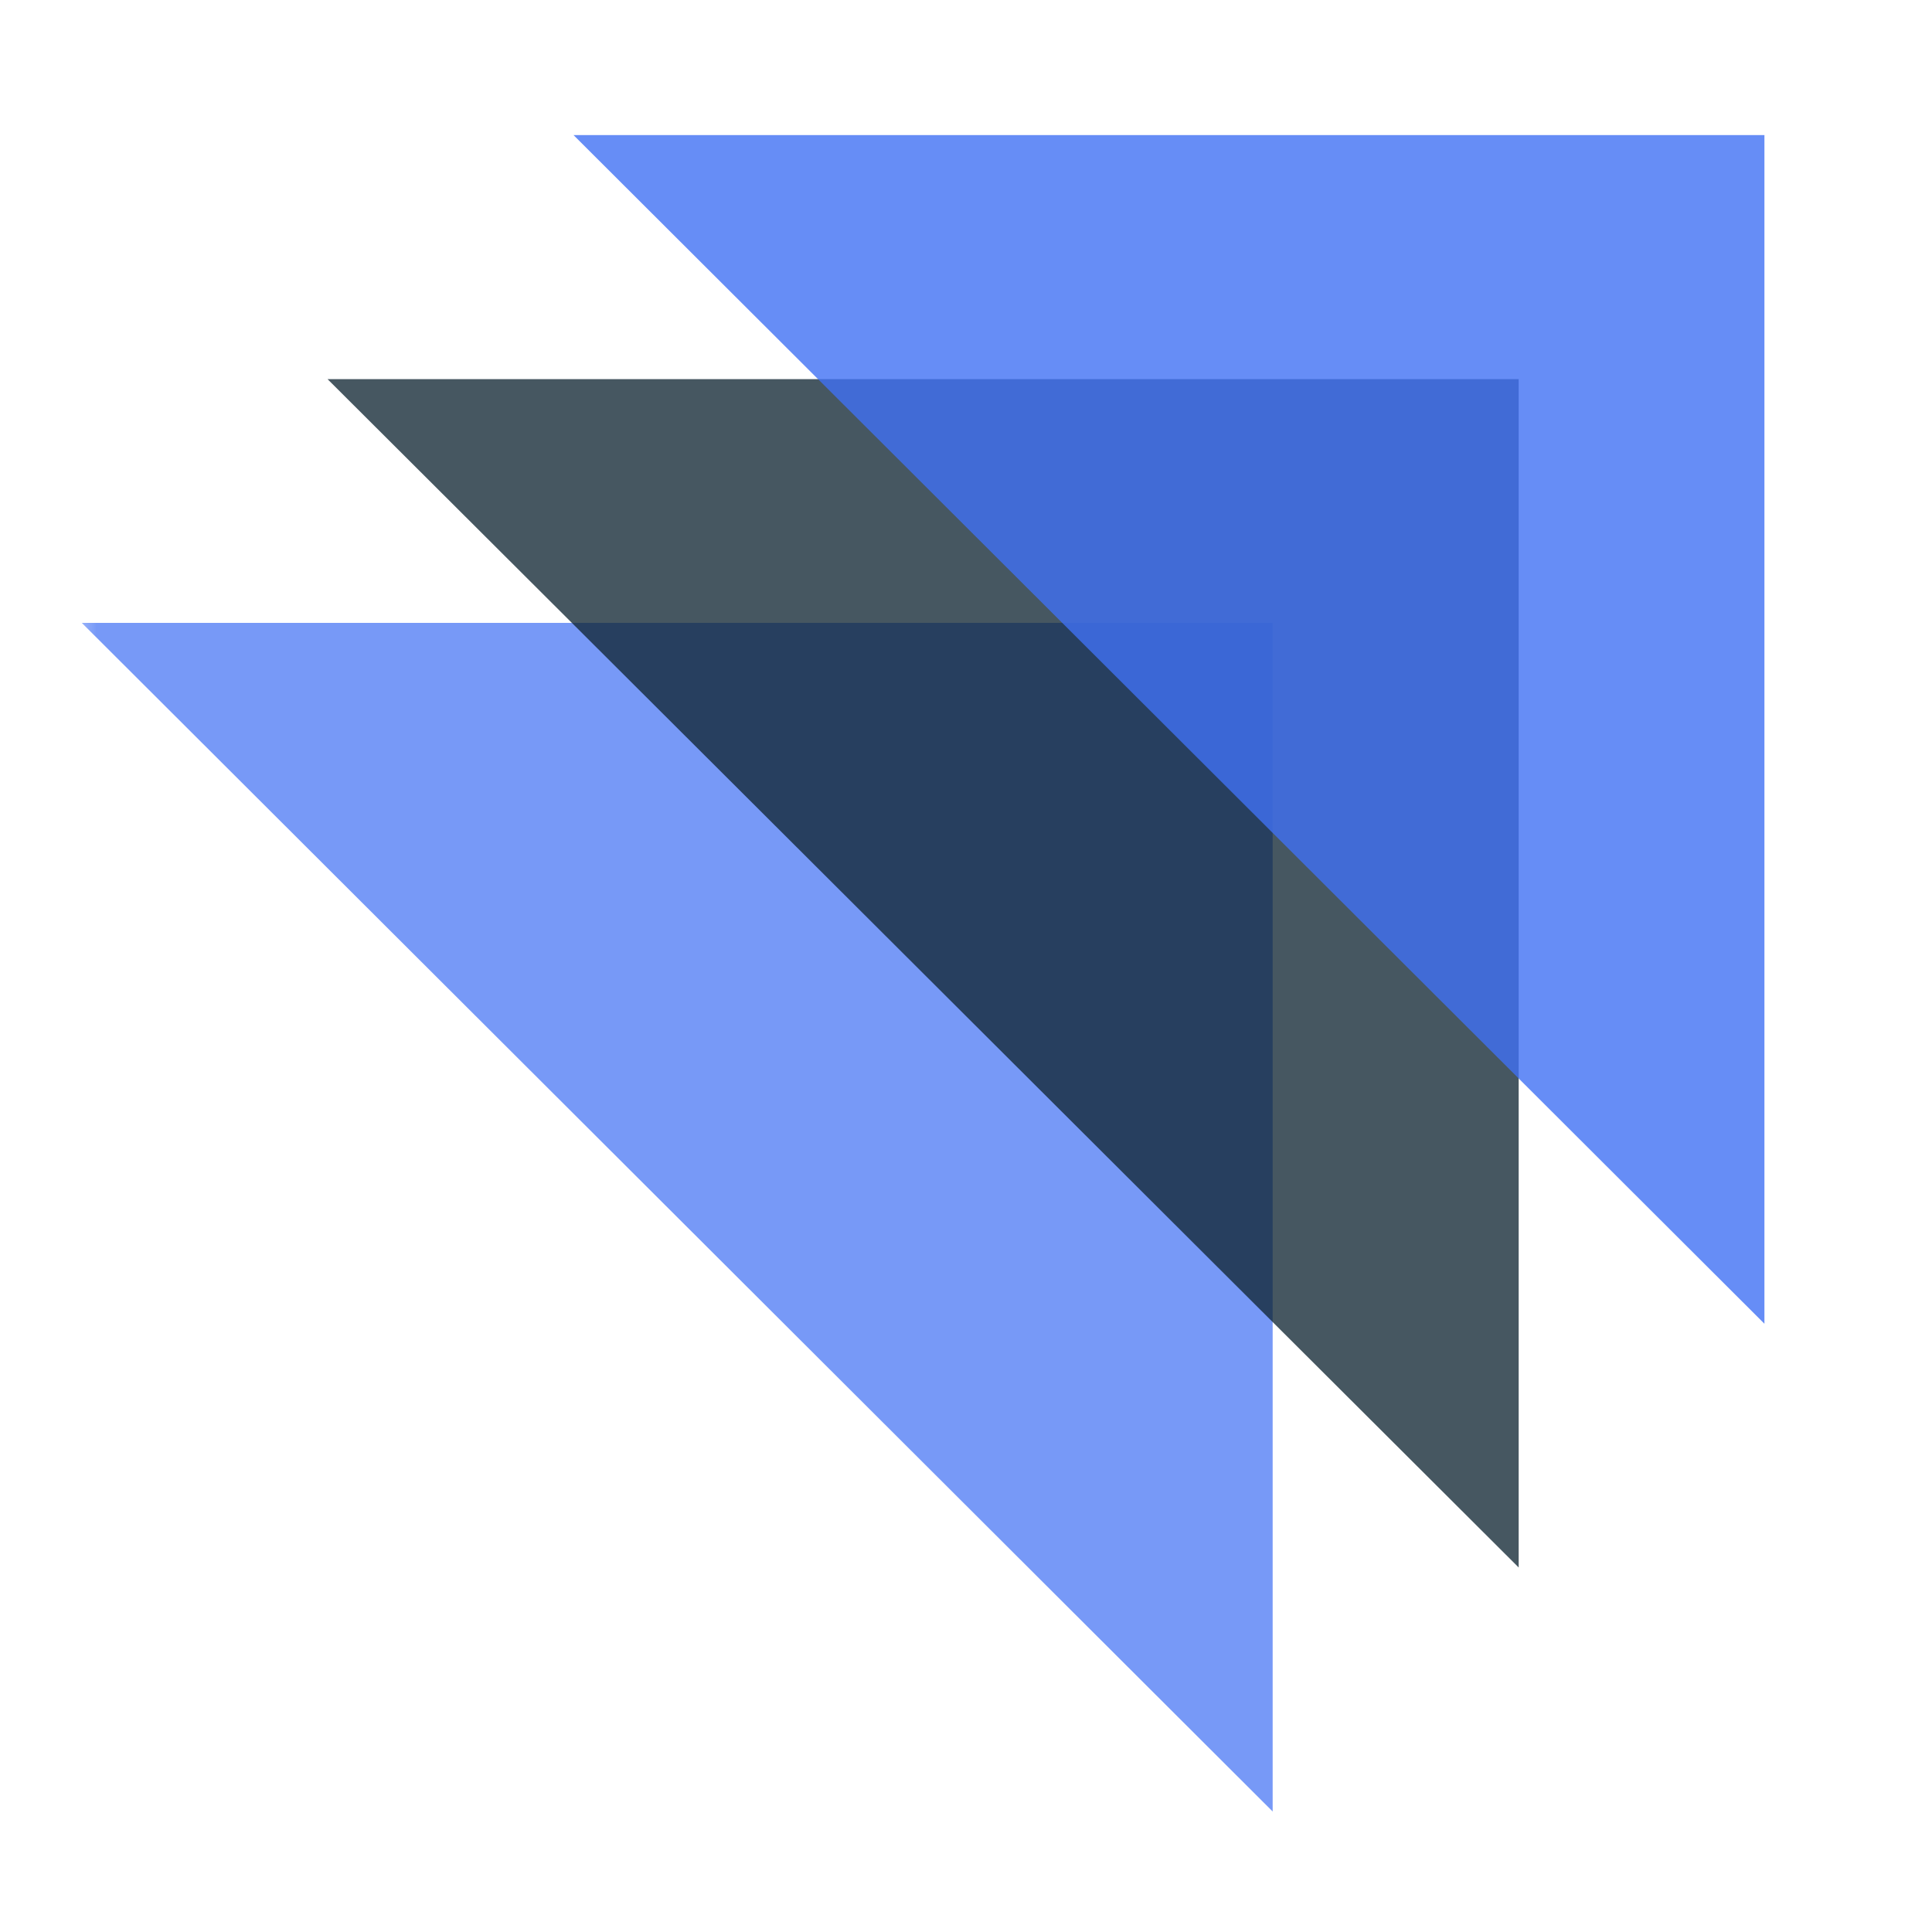 <?xml version="1.0" encoding="UTF-8"?>
<svg xmlns="http://www.w3.org/2000/svg" xmlns:xlink="http://www.w3.org/1999/xlink" width="30pt" height="30pt" viewBox="0 0 30 30" version="1.2">
<defs>
<filter id="alpha" filterUnits="objectBoundingBox" x="0%" y="0%" width="100%" height="100%">
  <feColorMatrix type="matrix" in="SourceGraphic" values="0 0 0 0 1 0 0 0 0 1 0 0 0 0 1 0 0 0 1 0"/>
</filter>
<mask id="mask0">
  <g filter="url(#alpha)">
<rect x="0" y="0" width="30" height="30" style="fill:rgb(0%,0%,0%);fill-opacity:0.71;stroke:none;"/>
  </g>
</mask>
<clipPath id="clip2">
  <path d="M 0.18 0.523 L 18.992 0.523 L 18.992 19.336 L 0.18 19.336 Z M 0.18 0.523 "/>
</clipPath>
<clipPath id="clip1">
  <rect x="0" y="0" width="19" height="20"/>
</clipPath>
<g id="surface5" clip-path="url(#clip1)">
<g clip-path="url(#clip2)" clip-rule="nonzero">
<path style=" stroke:none;fill-rule:nonzero;fill:rgb(25.099%,43.919%,95.689%);fill-opacity:1;" d="M 0.27 0.672 L 18.762 0.672 L 18.762 19.129 Z M 0.27 0.672 "/>
</g>
</g>
<mask id="mask1">
  <g filter="url(#alpha)">
<rect x="0" y="0" width="30" height="30" style="fill:rgb(0%,0%,0%);fill-opacity:0.769;stroke:none;"/>
  </g>
</mask>
<clipPath id="clip4">
  <path d="M 1 0.805 L 19.711 0.805 L 19.711 19.387 L 1 19.387 Z M 1 0.805 "/>
</clipPath>
<clipPath id="clip3">
  <rect x="0" y="0" width="20" height="20"/>
</clipPath>
<g id="surface8" clip-path="url(#clip3)">
<g clip-path="url(#clip4)" clip-rule="nonzero">
<path style=" stroke:none;fill-rule:nonzero;fill:rgb(5.489%,14.119%,19.22%);fill-opacity:1;" d="M 1.086 0.887 L 19.582 0.887 L 19.582 19.34 Z M 1.086 0.887 "/>
</g>
</g>
<mask id="mask2">
  <g filter="url(#alpha)">
<rect x="0" y="0" width="30" height="30" style="fill:rgb(0%,0%,0%);fill-opacity:0.8;stroke:none;"/>
  </g>
</mask>
<clipPath id="clip6">
  <path d="M 0.844 1 L 19.426 1 L 19.426 19.672 L 0.844 19.672 Z M 0.844 1 "/>
</clipPath>
<clipPath id="clip5">
  <rect x="0" y="0" width="20" height="20"/>
</clipPath>
<g id="surface11" clip-path="url(#clip5)">
<g clip-path="url(#clip6)" clip-rule="nonzero">
<path style=" stroke:none;fill-rule:nonzero;fill:rgb(25.099%,43.919%,95.689%);fill-opacity:1;" d="M 0.906 1.098 L 19.398 1.098 L 19.398 19.555 Z M 0.906 1.098 "/>
</g>
</g>
</defs>
<g id="surface1">
<use xlink:href="#surface5" transform="matrix(1,0,0,1,1,9)" mask="url(#mask0)"/>
<use xlink:href="#surface8" transform="matrix(1,0,0,1,4,5)" mask="url(#mask1)"/>
<use xlink:href="#surface11" transform="matrix(1,0,0,1,8,1)" mask="url(#mask2)"/>
</g>
</svg>
